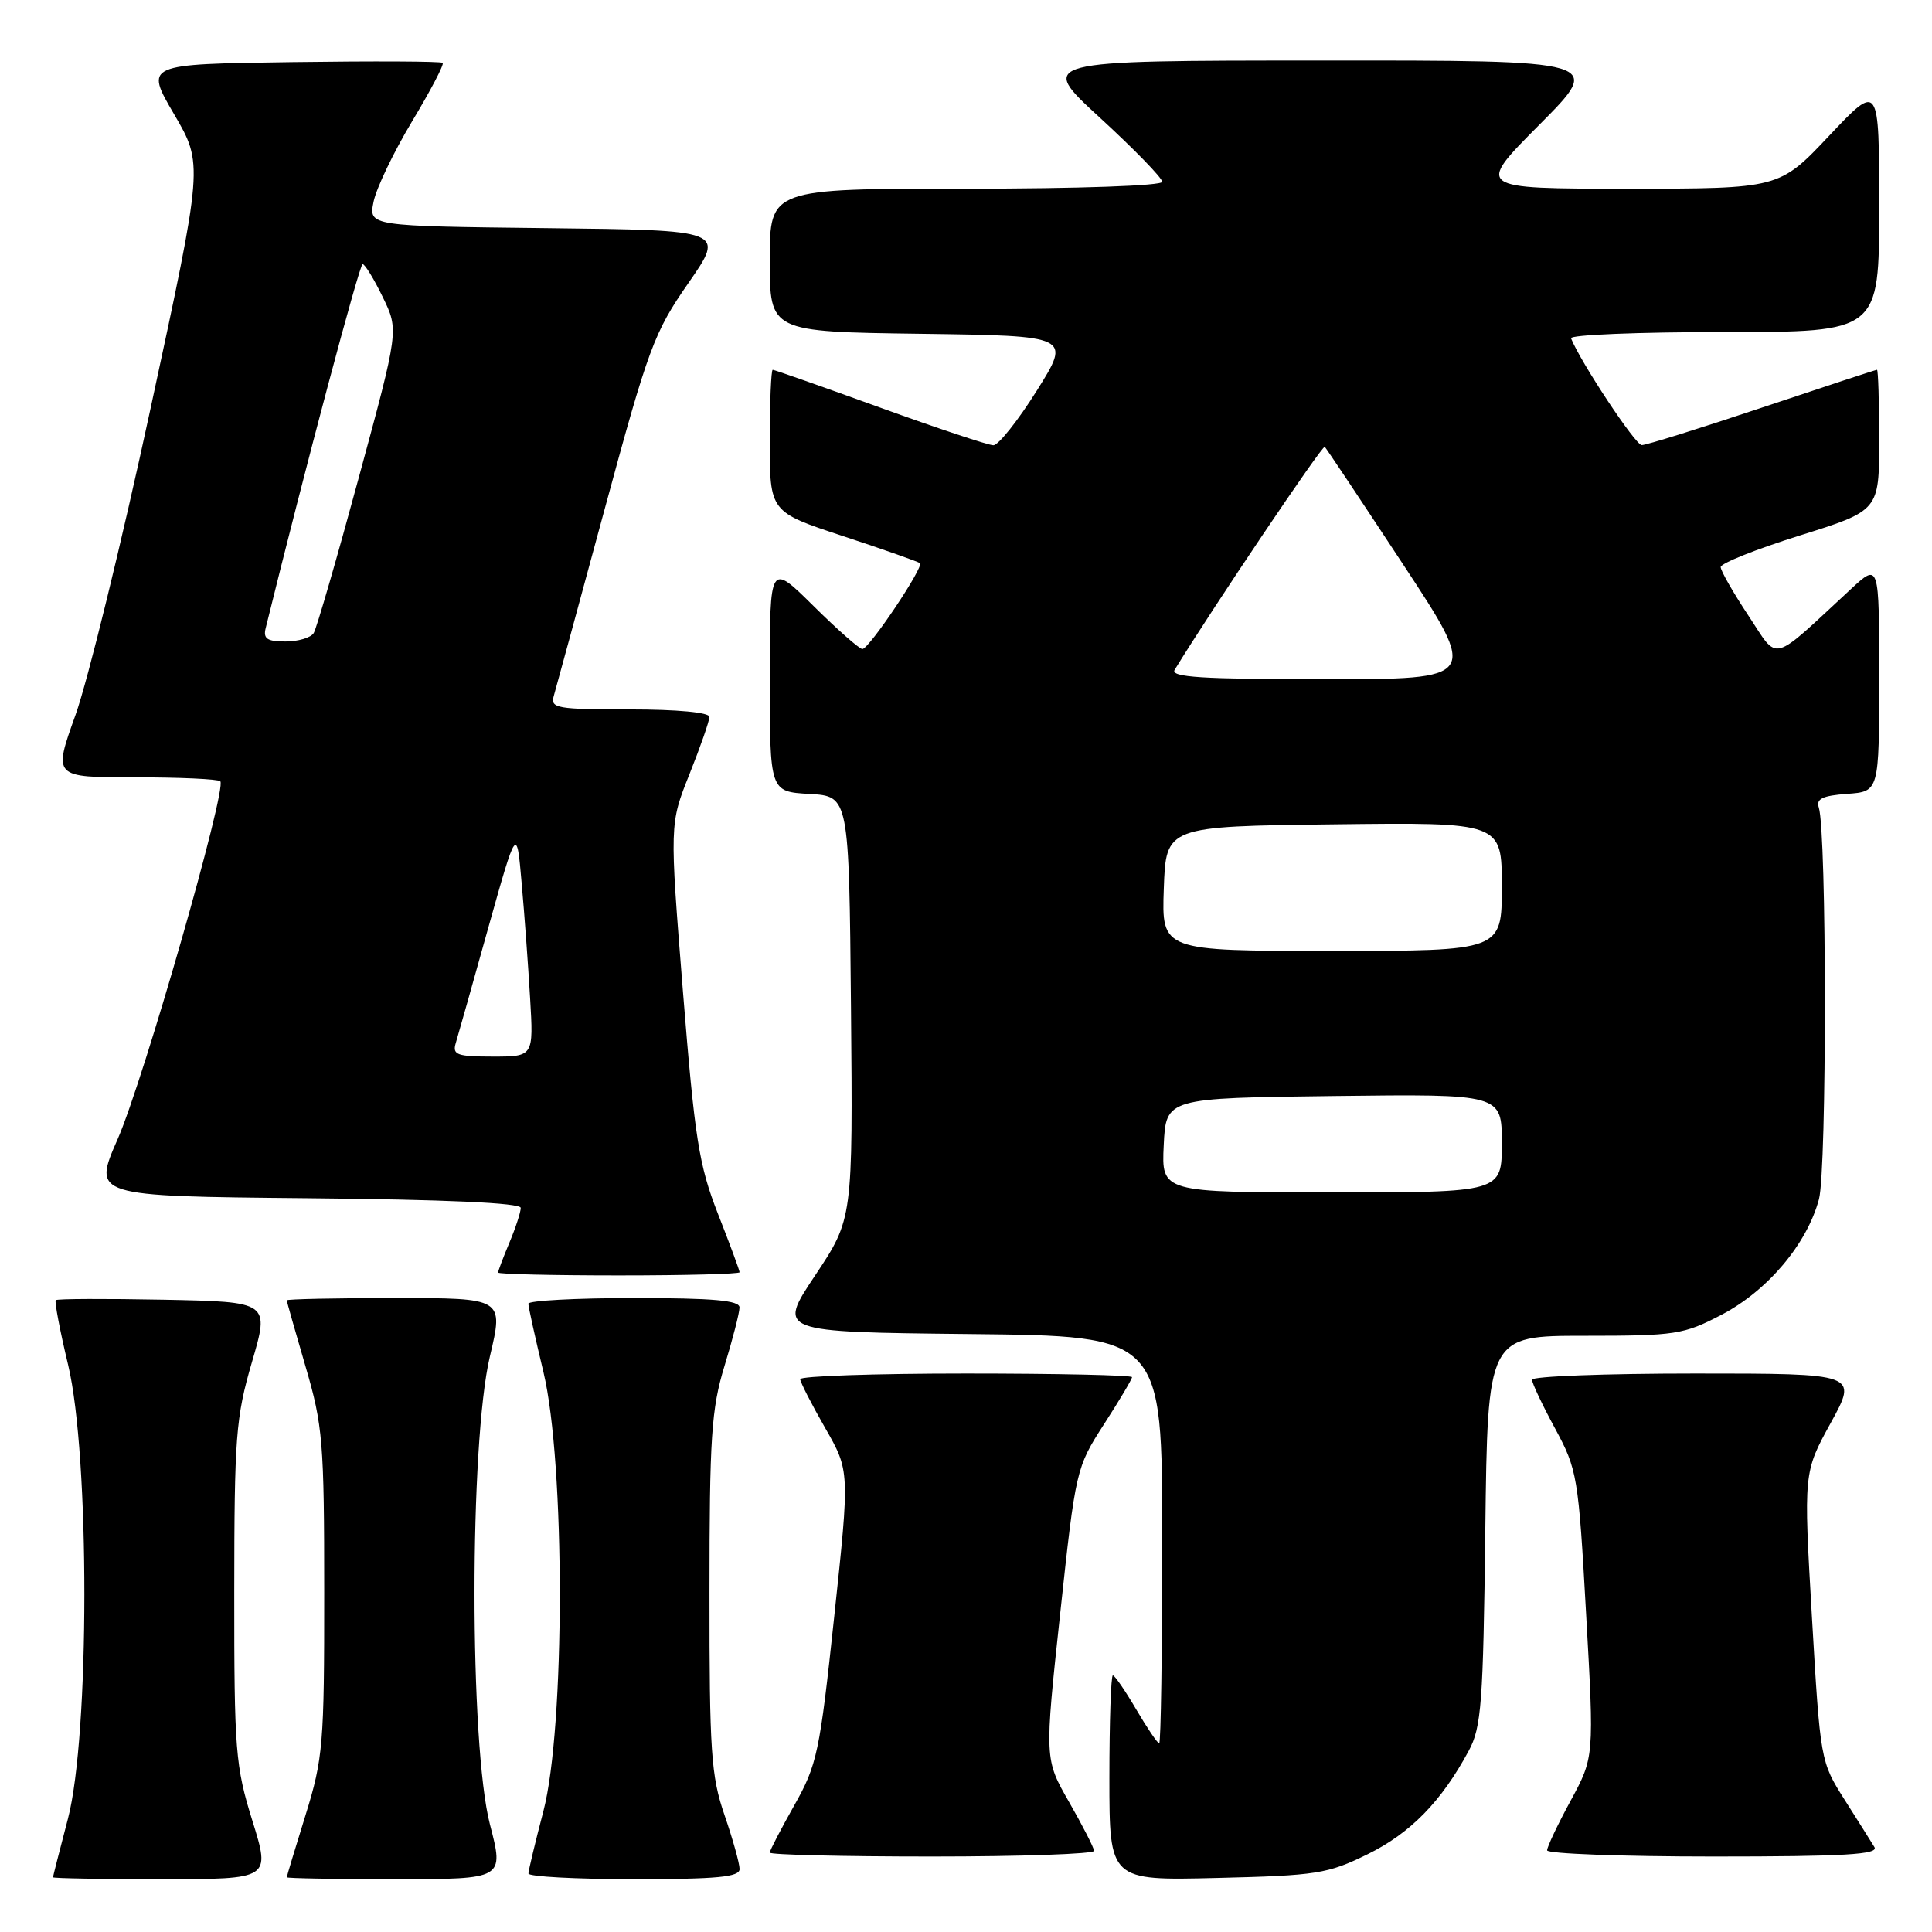 <?xml version="1.0" encoding="UTF-8" standalone="no"?>
<!DOCTYPE svg PUBLIC "-//W3C//DTD SVG 1.1//EN" "http://www.w3.org/Graphics/SVG/1.1/DTD/svg11.dtd" >
<svg xmlns="http://www.w3.org/2000/svg" xmlns:xlink="http://www.w3.org/1999/xlink" version="1.1" viewBox="0 0 256 256">
 <g >
 <path fill="currentColor"
d=" M 33.44 241.25 C 31.19 234.03 31.03 231.97 31.04 211.00 C 31.05 190.39 31.24 187.83 33.38 180.50 C 35.72 172.50 35.72 172.50 21.72 172.22 C 14.02 172.07 7.57 172.09 7.39 172.28 C 7.21 172.46 7.94 176.33 9.03 180.87 C 11.91 192.93 11.89 229.97 9.00 241.00 C 7.92 245.12 7.03 248.61 7.02 248.75 C 7.01 248.89 13.49 249.00 21.42 249.00 C 35.85 249.00 35.85 249.00 33.44 241.25 Z  M 64.92 241.75 C 62.20 231.27 62.19 191.21 64.91 179.75 C 66.74 172.00 66.74 172.00 52.37 172.00 C 44.47 172.00 38.00 172.14 38.00 172.30 C 38.00 172.47 39.12 176.40 40.48 181.05 C 42.78 188.89 42.96 191.06 42.96 211.00 C 42.97 231.09 42.81 233.02 40.49 240.50 C 39.12 244.90 38.00 248.61 38.00 248.75 C 38.00 248.89 44.48 249.00 52.40 249.00 C 66.80 249.00 66.80 249.00 64.92 241.75 Z  M 98.00 247.66 C 98.00 246.92 97.10 243.70 96.00 240.50 C 94.22 235.33 94.00 232.09 94.01 211.09 C 94.01 190.42 94.26 186.69 96.00 181.00 C 97.09 177.43 97.99 173.94 97.99 173.25 C 98.00 172.31 94.54 172.00 84.00 172.00 C 76.30 172.00 70.00 172.34 70.01 172.75 C 70.01 173.16 70.91 177.24 72.01 181.81 C 74.90 193.87 74.89 228.96 72.00 240.00 C 70.92 244.12 70.03 247.84 70.02 248.25 C 70.01 248.66 76.30 249.00 84.00 249.00 C 95.05 249.00 98.00 248.72 98.00 247.66 Z  M 181.21 245.70 C 186.89 242.91 190.99 238.72 194.61 232.00 C 196.30 228.88 196.53 225.72 196.81 202.75 C 197.12 177.00 197.12 177.00 209.95 177.00 C 222.04 177.00 223.08 176.84 228.12 174.21 C 234.22 171.02 239.43 164.85 241.02 158.91 C 242.08 154.98 242.06 110.21 241.00 107.00 C 240.62 105.85 241.50 105.43 244.75 105.19 C 249.00 104.89 249.00 104.89 249.00 89.74 C 249.00 74.59 249.00 74.59 245.25 78.06 C 234.43 88.07 235.76 87.72 231.66 81.55 C 229.65 78.51 228.00 75.63 228.00 75.14 C 228.00 74.64 232.72 72.76 238.50 70.95 C 249.00 67.66 249.00 67.66 249.00 58.33 C 249.00 53.20 248.87 49.00 248.71 49.00 C 248.55 49.00 241.71 51.25 233.50 54.00 C 225.29 56.75 218.11 58.99 217.54 58.98 C 216.70 58.97 209.45 48.02 208.17 44.83 C 207.98 44.37 217.10 44.00 228.42 44.00 C 249.00 44.00 249.00 44.00 249.00 27.48 C 249.00 10.96 249.00 10.96 242.38 17.98 C 235.76 25.00 235.76 25.00 215.65 25.00 C 195.54 25.00 195.54 25.00 204.00 16.50 C 212.46 8.00 212.46 8.00 174.98 8.02 C 137.50 8.03 137.50 8.03 145.75 15.60 C 150.29 19.77 154.00 23.58 154.00 24.09 C 154.00 24.61 143.04 25.00 128.00 25.00 C 102.00 25.00 102.00 25.00 102.00 34.48 C 102.00 43.96 102.00 43.96 121.97 44.23 C 141.93 44.50 141.93 44.50 137.39 51.75 C 134.89 55.74 132.29 59.00 131.63 59.00 C 130.96 59.00 124.20 56.75 116.60 54.00 C 109.00 51.25 102.61 49.00 102.39 49.00 C 102.18 49.00 102.00 53.24 102.00 58.42 C 102.00 67.84 102.00 67.84 111.75 71.05 C 117.11 72.82 121.68 74.43 121.90 74.62 C 122.46 75.10 115.15 86.00 114.27 86.00 C 113.88 86.00 110.96 83.43 107.78 80.28 C 102.00 74.56 102.00 74.56 102.00 89.73 C 102.00 104.90 102.00 104.90 107.25 105.20 C 112.50 105.50 112.50 105.50 112.76 133.50 C 113.01 161.50 113.01 161.50 108.01 169.00 C 103.01 176.50 103.01 176.50 128.51 176.77 C 154.00 177.03 154.00 177.03 154.00 204.02 C 154.00 218.86 153.82 231.00 153.60 231.00 C 153.37 231.00 152.00 228.97 150.55 226.50 C 149.10 224.03 147.71 222.00 147.46 222.00 C 147.21 222.00 147.00 228.12 147.00 235.59 C 147.00 249.19 147.00 249.19 161.25 248.84 C 174.47 248.52 175.91 248.30 181.21 245.70 Z  M 144.97 245.25 C 144.95 244.84 143.47 241.94 141.67 238.80 C 138.40 233.10 138.40 233.10 140.48 213.80 C 142.53 194.71 142.60 194.44 146.28 188.73 C 148.33 185.56 150.00 182.74 150.00 182.48 C 150.00 182.22 140.10 182.00 128.00 182.00 C 115.90 182.00 106.01 182.34 106.03 182.75 C 106.05 183.16 107.53 186.06 109.33 189.20 C 112.60 194.90 112.60 194.90 110.54 214.20 C 108.62 232.24 108.27 233.87 105.24 239.23 C 103.46 242.39 102.00 245.20 102.00 245.48 C 102.00 245.77 111.67 246.00 123.50 246.00 C 135.32 246.00 144.99 245.66 144.97 245.25 Z  M 248.37 244.75 C 247.95 244.06 246.17 241.23 244.41 238.46 C 241.23 233.45 241.20 233.27 240.09 214.26 C 238.98 195.10 238.98 195.10 242.58 188.55 C 246.18 182.00 246.18 182.00 224.59 182.00 C 212.72 182.00 203.00 182.37 203.00 182.82 C 203.00 183.27 204.37 186.18 206.06 189.29 C 209.00 194.73 209.15 195.60 210.17 213.88 C 211.24 232.84 211.24 232.84 208.12 238.60 C 206.40 241.76 205.00 244.73 205.00 245.18 C 205.00 245.63 214.93 246.00 227.06 246.00 C 244.44 246.00 248.96 245.73 248.37 244.75 Z  M 98.00 168.58 C 98.00 168.34 96.71 164.85 95.13 160.83 C 92.60 154.36 92.06 150.91 90.49 131.34 C 88.72 109.18 88.72 109.18 91.36 102.58 C 92.81 98.95 94.00 95.53 94.00 94.99 C 94.00 94.40 89.74 94.00 83.43 94.00 C 73.84 94.00 72.91 93.84 73.37 92.25 C 73.65 91.29 76.68 80.15 80.11 67.50 C 85.92 46.07 86.68 44.02 91.22 37.50 C 96.08 30.50 96.08 30.50 72.47 30.23 C 48.85 29.96 48.85 29.96 49.50 26.73 C 49.86 24.95 52.15 20.17 54.59 16.10 C 57.04 12.03 58.87 8.54 58.66 8.33 C 58.46 8.12 49.49 8.08 38.74 8.23 C 19.19 8.50 19.19 8.50 23.06 15.12 C 26.94 21.74 26.94 21.74 19.95 54.12 C 16.11 71.93 11.63 90.21 10.00 94.75 C 7.04 103.00 7.04 103.00 17.85 103.00 C 23.80 103.00 28.90 103.23 29.19 103.52 C 30.11 104.44 19.01 143.14 15.59 150.94 C 12.27 158.50 12.27 158.50 40.63 158.77 C 59.02 158.94 69.00 159.39 69.00 160.05 C 69.00 160.61 68.33 162.68 67.50 164.65 C 66.67 166.63 66.00 168.41 66.00 168.62 C 66.00 168.83 73.20 169.00 82.00 169.00 C 90.80 169.00 98.00 168.81 98.00 168.58 Z  M 154.20 151.75 C 154.50 145.50 154.50 145.50 176.75 145.23 C 199.00 144.96 199.00 144.96 199.00 151.48 C 199.00 158.00 199.00 158.00 176.45 158.00 C 153.90 158.00 153.90 158.00 154.20 151.75 Z  M 154.21 117.75 C 154.50 109.50 154.50 109.50 176.75 109.23 C 199.00 108.96 199.00 108.96 199.00 117.48 C 199.00 126.00 199.00 126.00 176.46 126.00 C 153.92 126.00 153.92 126.00 154.21 117.75 Z  M 155.65 88.75 C 160.70 80.51 175.24 58.91 175.54 59.21 C 175.75 59.42 180.43 66.44 185.93 74.80 C 195.93 90.00 195.93 90.00 175.41 90.00 C 159.25 90.00 155.04 89.73 155.65 88.75 Z  M 60.38 138.25 C 60.67 137.29 62.61 130.43 64.68 123.00 C 68.47 109.50 68.47 109.50 69.12 117.00 C 69.49 121.12 69.99 127.99 70.24 132.25 C 70.70 140.00 70.70 140.00 65.28 140.00 C 60.59 140.00 59.93 139.77 60.38 138.25 Z  M 35.20 83.25 C 40.48 61.85 47.63 35.00 48.05 35.00 C 48.35 35.00 49.56 36.97 50.72 39.37 C 52.85 43.74 52.85 43.74 47.55 63.25 C 44.64 73.98 41.95 83.27 41.57 83.88 C 41.19 84.50 39.51 85.00 37.82 85.00 C 35.41 85.00 34.86 84.63 35.20 83.25 Z "/>
</g>
</svg>